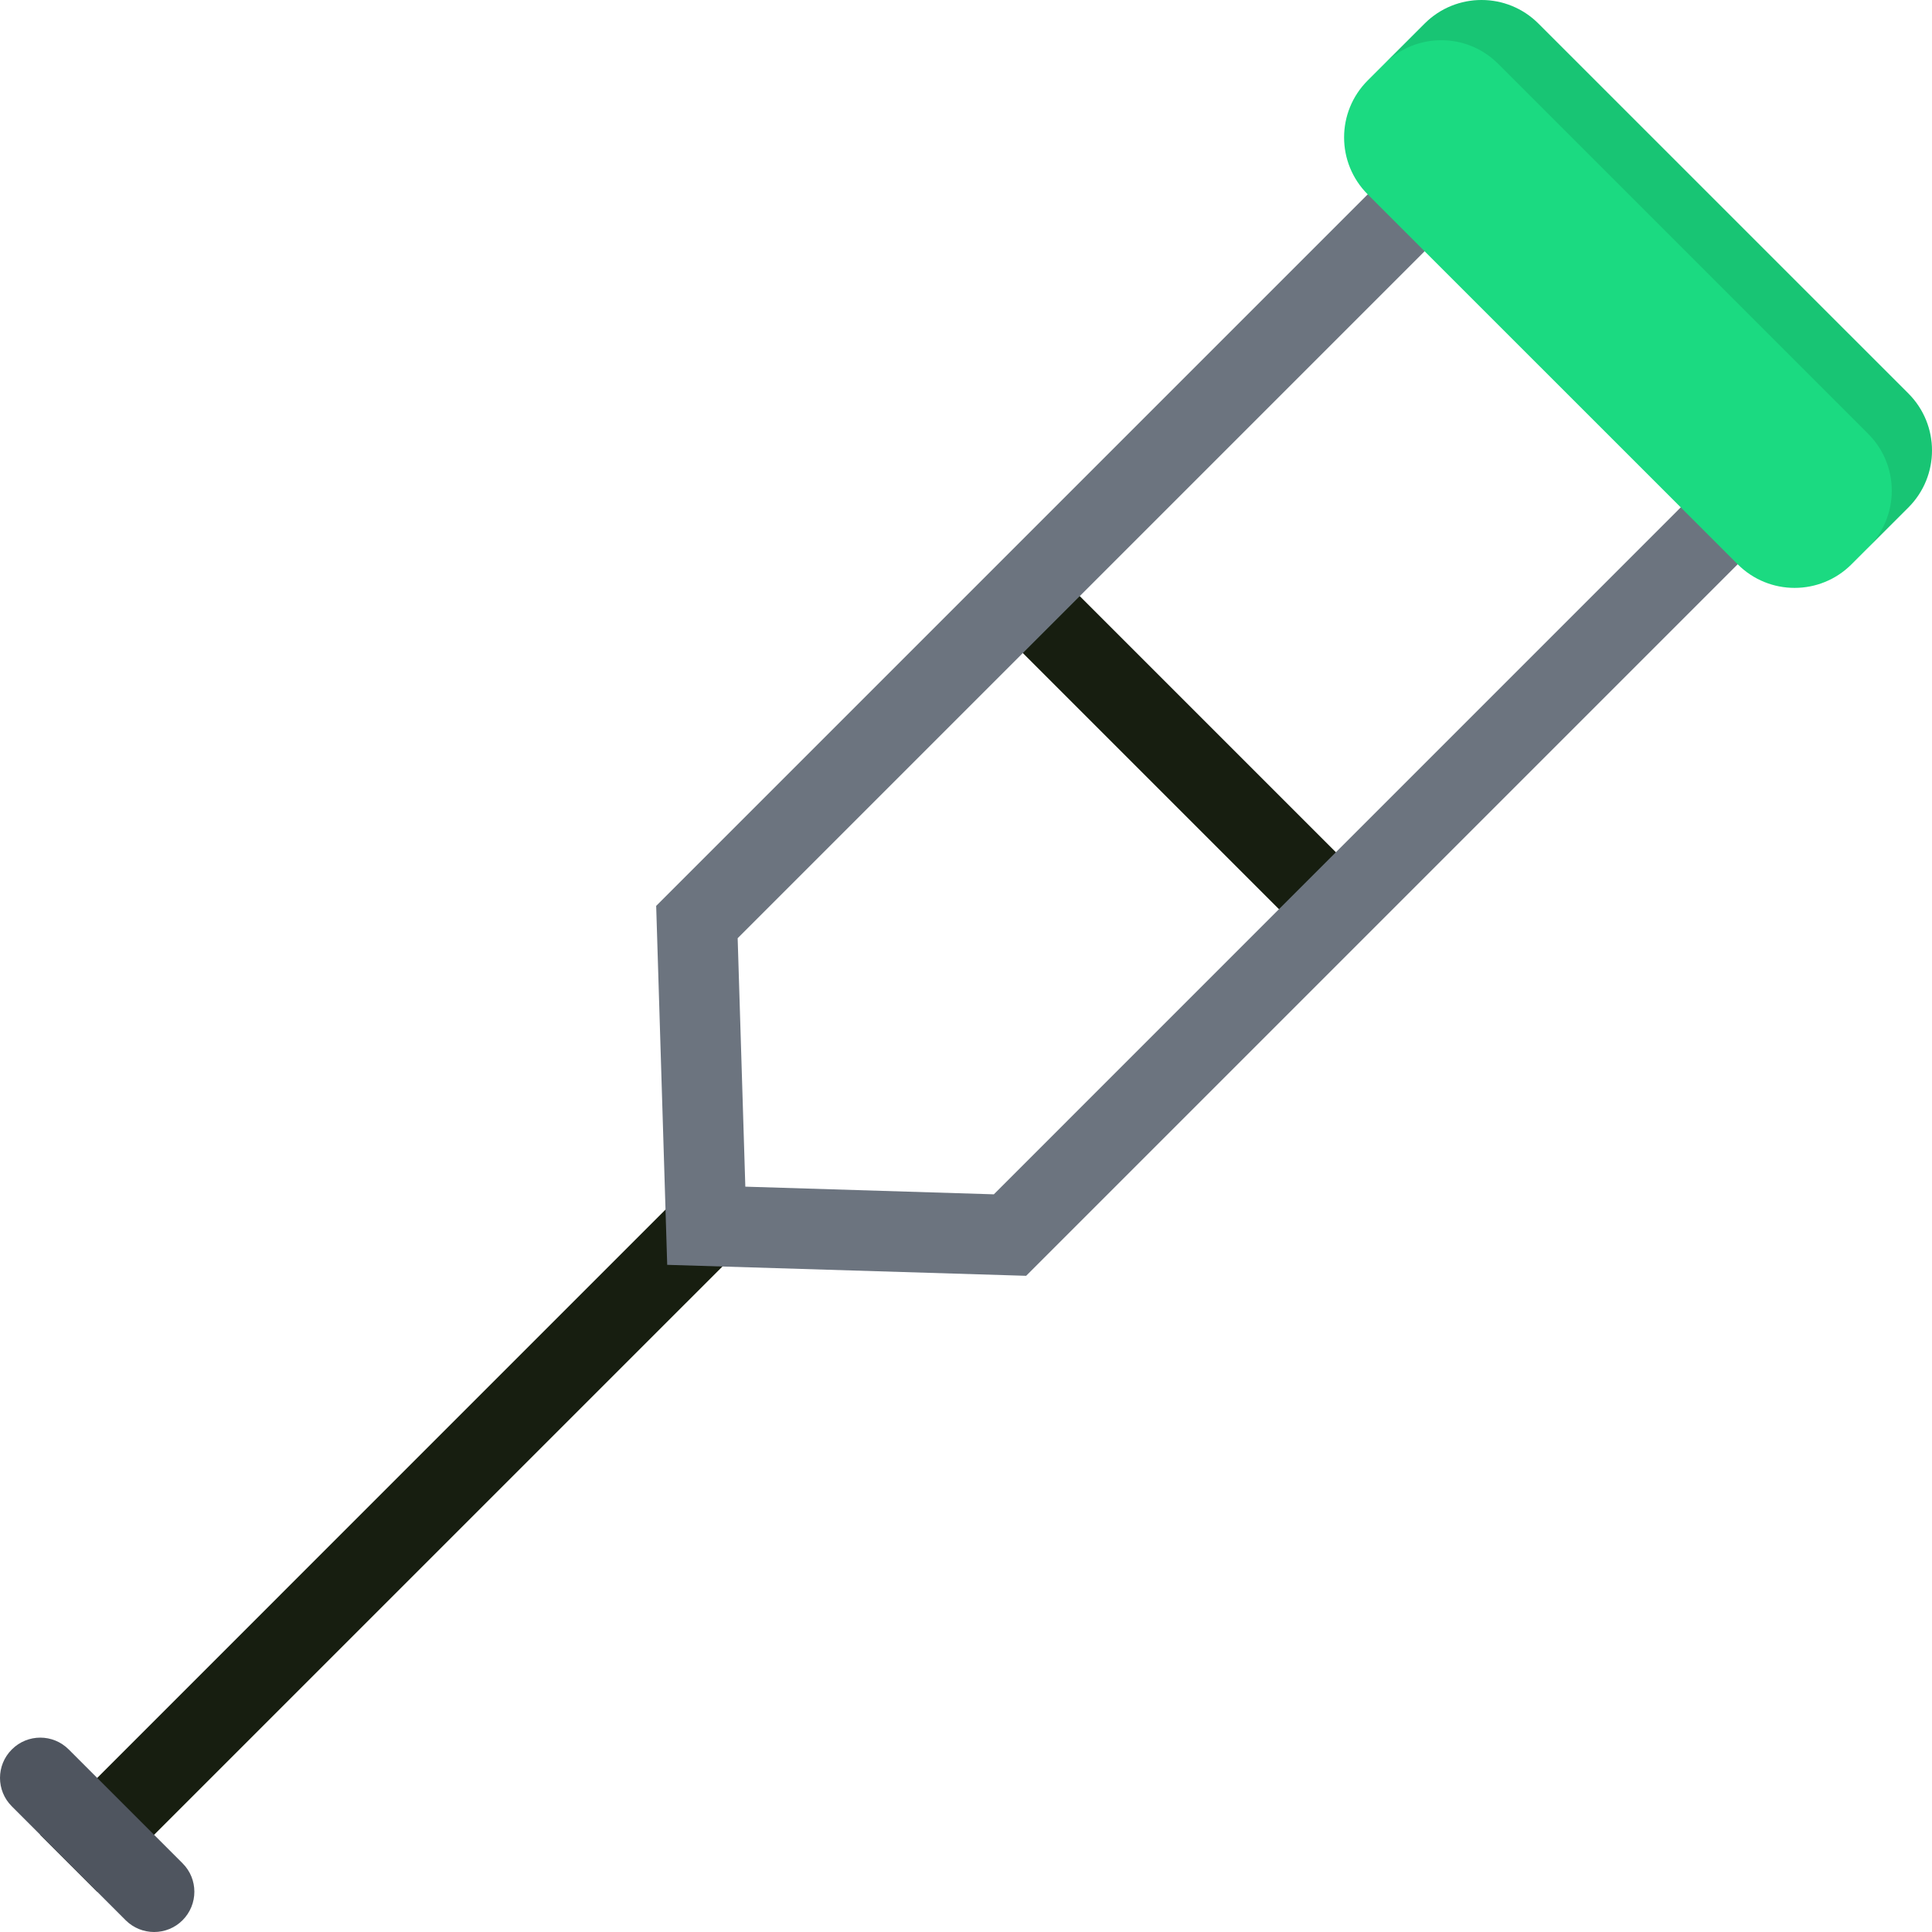 <!DOCTYPE svg PUBLIC "-//W3C//DTD SVG 1.1//EN" "http://www.w3.org/Graphics/SVG/1.1/DTD/svg11.dtd">
<!-- Uploaded to: SVG Repo, www.svgrepo.com, Transformed by: SVG Repo Mixer Tools -->
<svg version="1.1" id="Layer_1" xmlns="http://www.w3.org/2000/svg" xmlns:xlink="http://www.w3.org/1999/xlink" viewBox="0 0 511.989 511.989" xml:space="preserve" width="800px" height="800px" fill="#000000">
<g id="SVGRepo_bgCarrier" stroke-width="0"/>
<g id="SVGRepo_tracerCarrier" stroke-linecap="round" stroke-linejoin="round"/>
<g id="SVGRepo_iconCarrier"> <g> <rect x="301.895" y="141.209" transform="matrix(0.707 -0.707 0.707 0.707 -49.461 279.426)" style="fill:#171e10;" width="21.345" height="116.419"/> <polygon style="fill:#171e10;" points="25.753,501.309 10.676,486.247 183.374,313.532 198.452,328.626 "/> </g> <path style="fill:#6c747f;" d="M385.073,28.883L173.89,240.065l2.922,95.123l95.123,2.906l211.183-211.183L385.073,28.883z M263.373,316.501l-65.858-2.031l-2.031-65.842L385.073,59.039l67.873,67.873L263.373,316.501z"/> <path style="fill:#1bda81;" d="M490.665,149.536c-8.328,8.344-21.844,8.344-30.172,0l-98.045-98.028 c-8.343-8.344-8.343-21.844,0-30.188l15.078-15.062c8.328-8.344,21.844-8.344,30.172,0l98.044,98.028 c8.328,8.345,8.328,21.844,0,30.188L490.665,149.536z"/> <g style="opacity:0.1;"> <path d="M505.742,104.287L407.698,6.259c-8.328-8.344-21.844-8.344-30.172,0l-15.078,15.062c-0.016,0-0.016,0.031-0.016,0.031 l4.422-4.437c8.344-8.344,21.844-8.344,30.172,0l98.06,98.061c8.328,8.312,8.328,21.812,0,30.154l-4.437,4.438 c0,0,0.016,0,0.016-0.031l15.077-15.062C514.07,126.131,514.07,112.632,505.742,104.287z"/> </g> <path style="fill:#4f555f;" d="M48.378,493.778l-30.155-30.156c-4.172-4.188-10.922-4.188-15.094,0 c-4.171,4.156-4.171,10.906,0,15.062L33.3,508.872c4.172,4.156,10.921,4.156,15.078,0C52.55,504.684,52.55,497.934,48.378,493.778z"/> </g>
</svg>